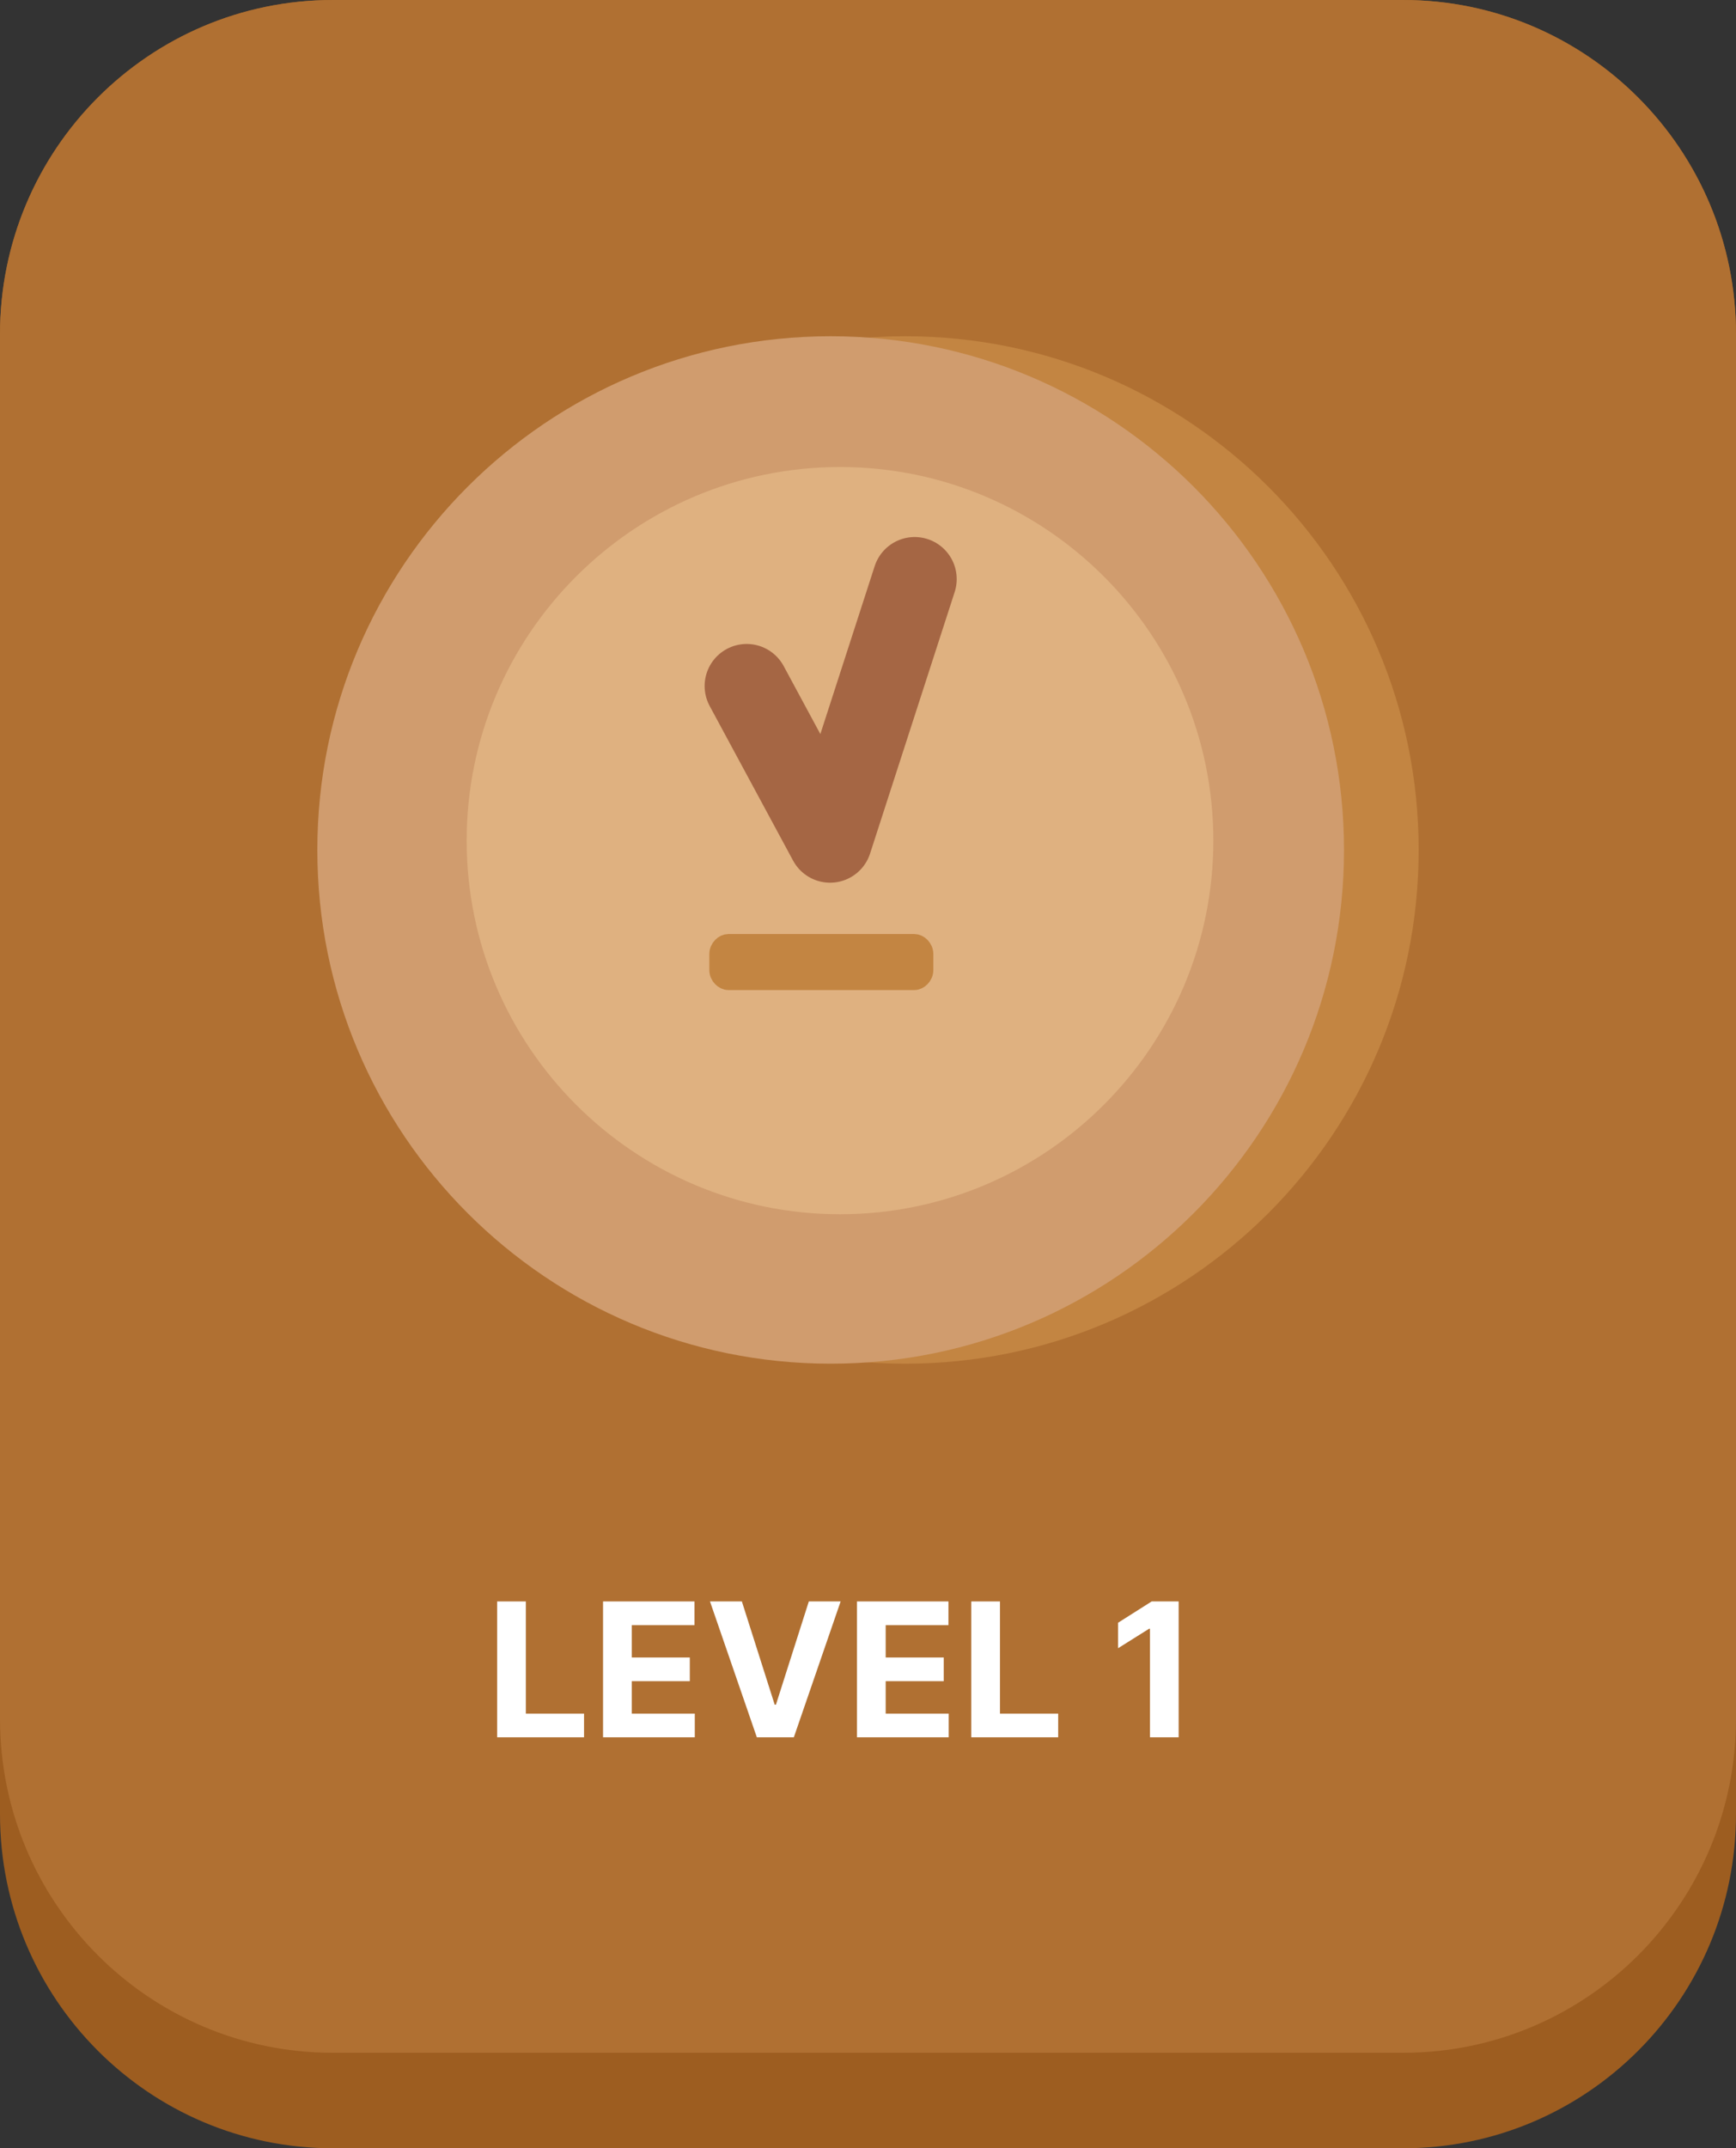 <svg width="93" height="115" viewBox="0 0 93 115" fill="none" xmlns="http://www.w3.org/2000/svg">
<rect x="0" y="0" width="93" height="115" fill="#333333" stroke="none"/>
<g clip-path="url(#clip0_355_123)">
<path d="M17.836 0H75.164C85.015 0 93 8.009 93 17.889V97.111C93 106.991 85.015 115 75.164 115H17.836C7.985 115 0 106.991 0 97.111V17.889C0 8.009 7.985 0 17.836 0Z" fill="#9D5D20"/>
<path d="M17.836 0H75.164C85.015 0 93 8.009 93 17.889V92C93 101.88 85.015 109.889 75.164 109.889H17.836C7.985 109.889 0 101.88 0 92V17.889C0 8.009 7.985 0 17.836 0Z" fill="#B07032"/>
<path fill-rule="evenodd" clip-rule="evenodd" d="M76 45.5C76 60.688 63.688 73 48.5 73C33.312 73 21 60.688 21 45.5C21 30.312 33.312 18 48.5 18C63.689 18 76 30.313 76 45.5Z" fill="#C38542"/>
<path fill-rule="evenodd" clip-rule="evenodd" d="M72 45.5C72 60.688 59.688 73 44.5 73C29.311 73 17 60.688 17 45.5C17 30.312 29.312 18 44.5 18C59.688 18 72 30.313 72 45.5Z" fill="#D09C6E"/>
<path fill-rule="evenodd" clip-rule="evenodd" d="M45 65C33.966 65 25 56.035 25 45C25 33.966 33.966 25 45 25C56.034 25 65 33.966 65 45.001C65 56.035 56.034 65 45 65Z" fill="#DFB180"/>
<path d="M48.983 52.499H39.017C38.775 52.499 38.5 52.248 38.5 51.928V51.072C38.5 50.751 38.775 50.5 39.017 50.5H48.983C49.225 50.5 49.5 50.751 49.5 51.071V51.929C49.5 52.248 49.225 52.499 48.983 52.499Z" fill="#C38542" stroke="#C38542"/>
<path d="M49 31L44.468 45L40 36.724" stroke="#A56644" stroke-width="4.504" stroke-linecap="round" stroke-linejoin="round"/>
</g>
<path d="M26.632 93V85.727H28.17V91.732H31.288V93H26.632Z" fill="white"/>
<path d="M32.306 93V85.727H37.206V86.995H33.844V88.728H36.954V89.996H33.844V91.732H37.221V93H32.306Z" fill="white"/>
<path d="M39.743 85.727L41.501 91.253H41.568L43.33 85.727H45.034L42.527 93H40.545L38.035 85.727H39.743Z" fill="white"/>
<path d="M45.909 93V85.727H50.81V86.995H47.447V88.728H50.558V89.996H47.447V91.732H50.824V93H45.909Z" fill="white"/>
<path d="M52.032 93V85.727H53.57V91.732H56.688V93H52.032Z" fill="white"/>
<path d="M63.142 85.727V93H61.605V87.187H61.562L59.897 88.231V86.867L61.697 85.727H63.142Z" fill="white"/>
<defs>
<clipPath id="clip0_355_123">
<rect width="93" height="115" fill="white"/>
</clipPath>
</defs>
</svg>
